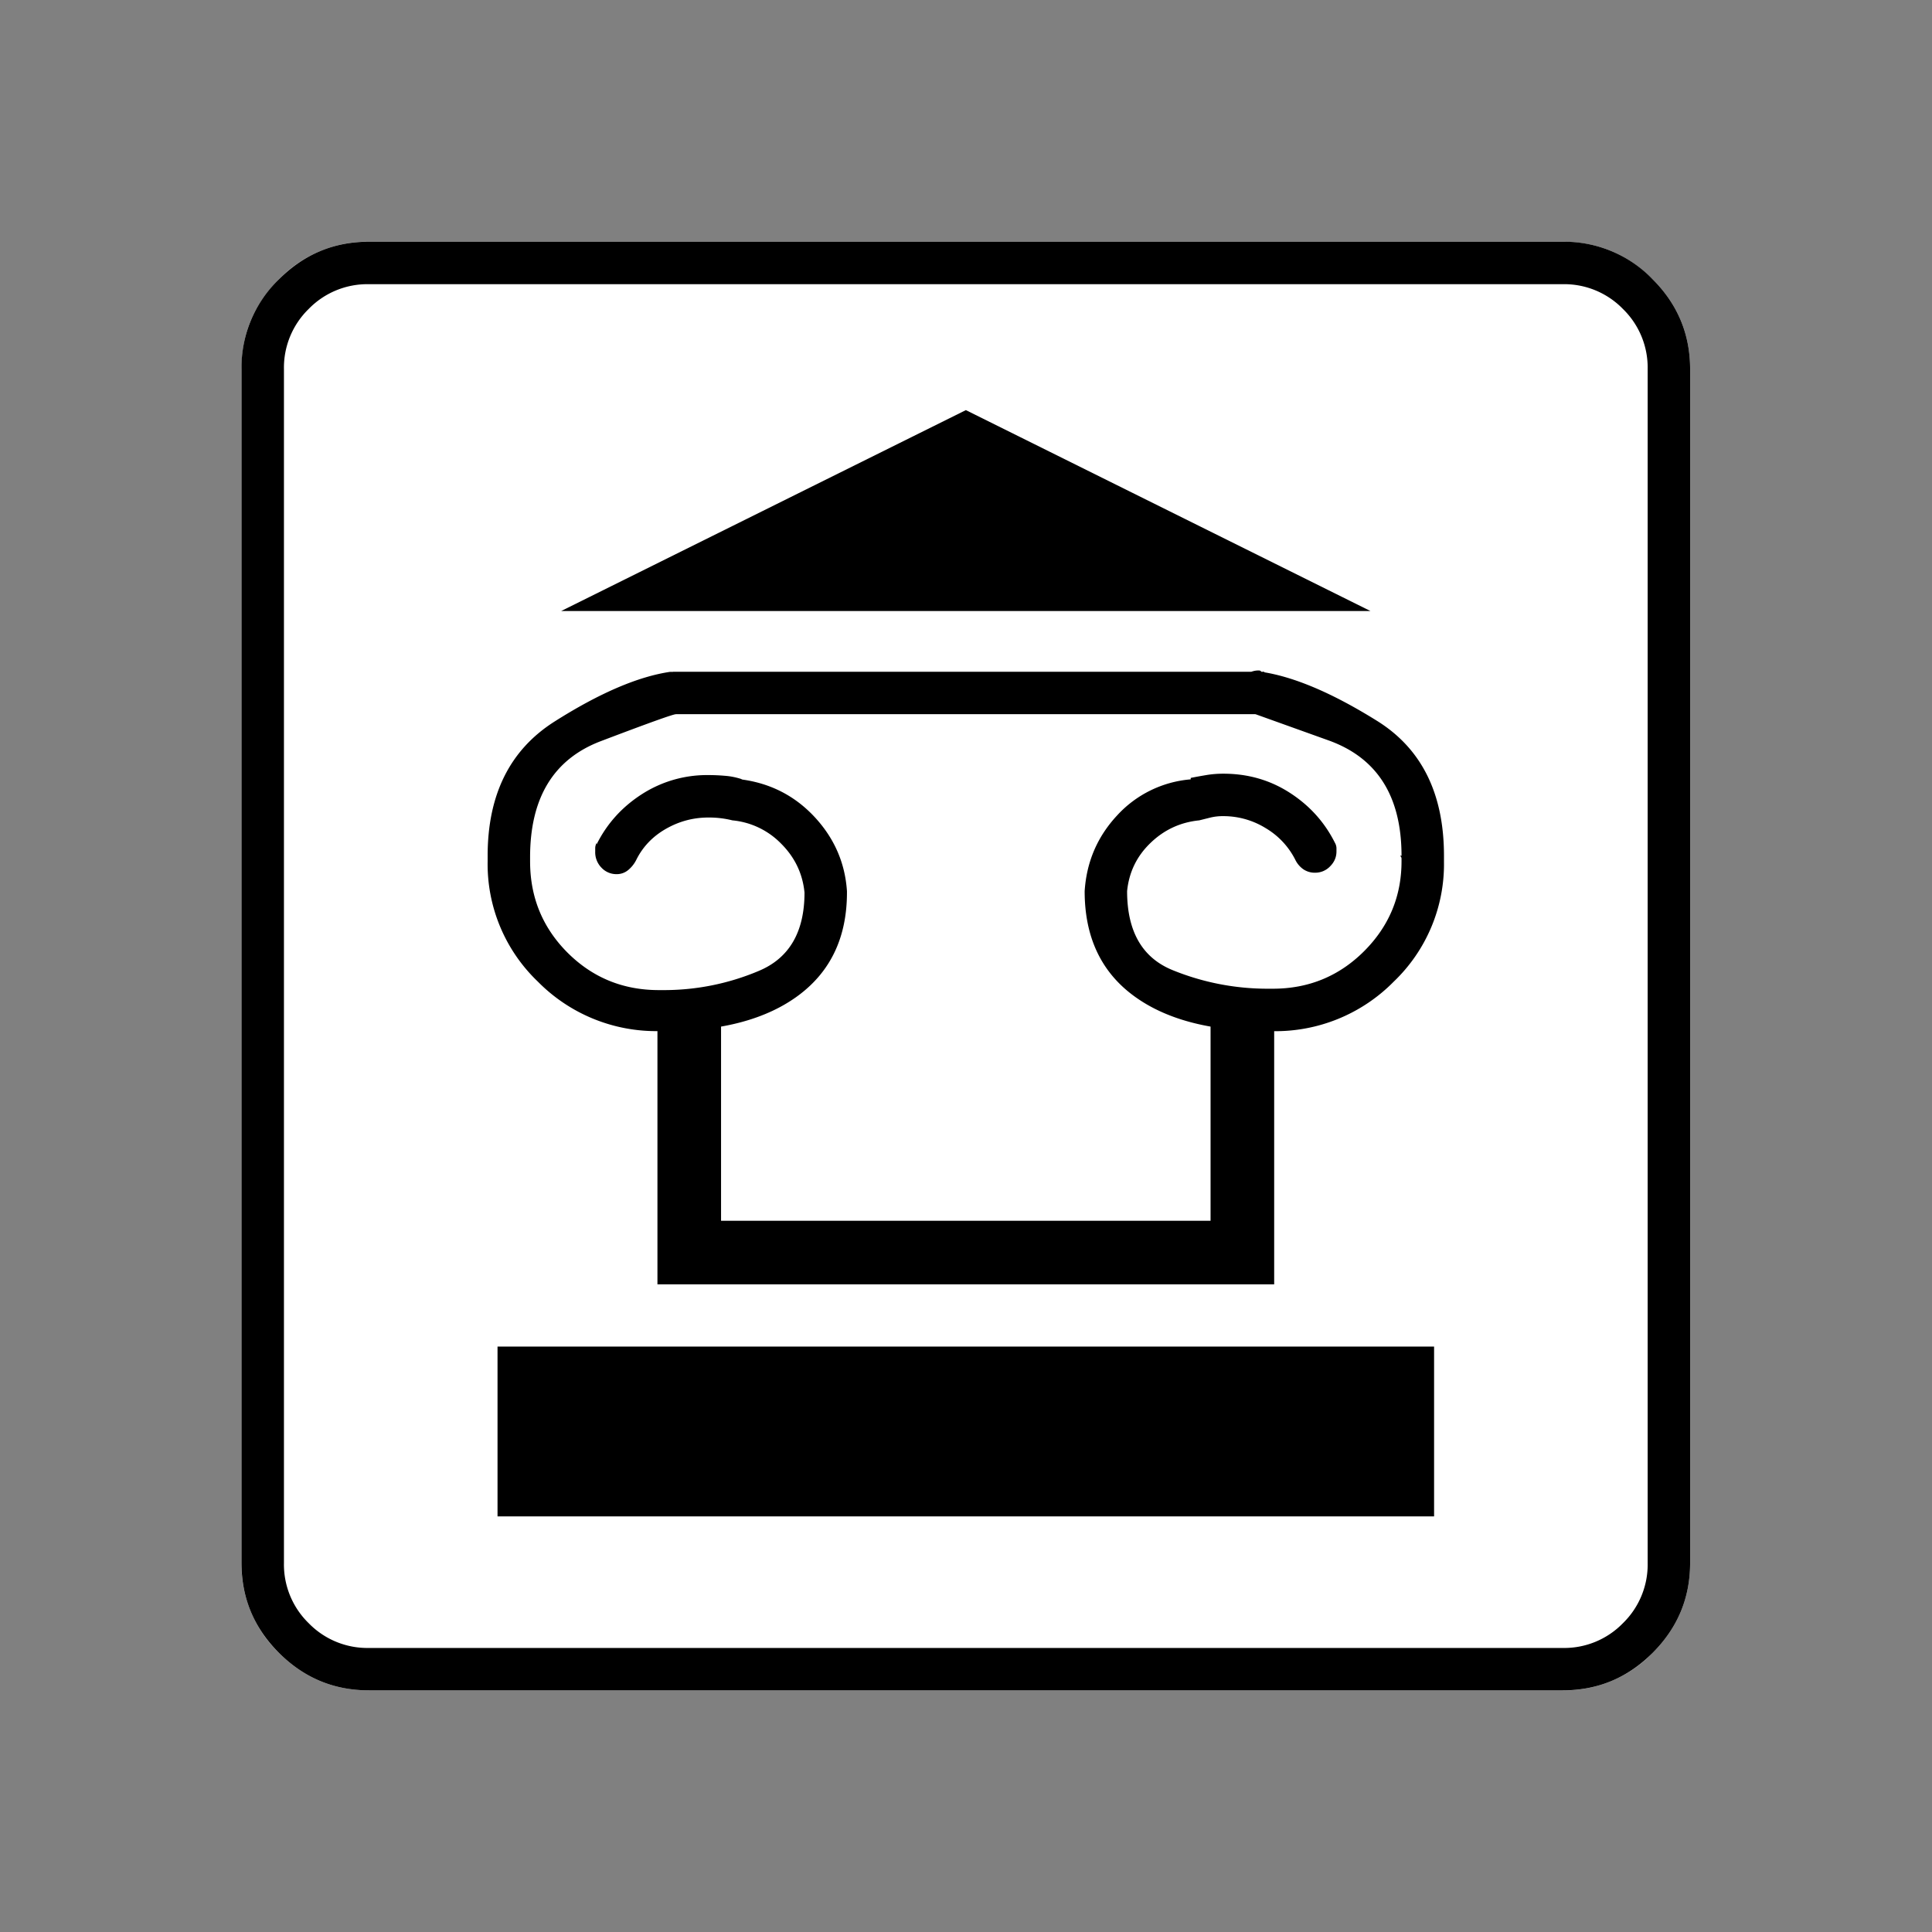 <svg xmlns="http://www.w3.org/2000/svg" width="20" height="20" version="1.2">
    <rect width="100%" height="100%" fill="#808080" stroke="none"/>
    <g font-weight="400" style="fill:none;fill-rule:evenodd;stroke:#000;stroke-width:1;stroke-linecap:square;stroke-linejoin:bevel">
        <g style="font-style:normal;font-weight:400;font-size:17.008px;font-family:icomoon;fill:#fff;fill-opacity:1;stroke:none">
            <path d="M2.021-18.688h18.957c.555 0 1.03.199 1.427.596.397.396.595.872.595 1.426V2.291c0 .554-.198 1.03-.595 1.426a1.946 1.946 0 0 1-1.427.595H2.021c-.554 0-1.029-.198-1.426-.595A1.946 1.946 0 0 1 0 2.291v-18.957c0-.554.198-1.03.595-1.426a1.946 1.946 0 0 1 1.426-.596" font-size="17.008" style="vector-effect:none;fill-rule:nonzero" transform="matrix(.652 0 0 .652 2.5 14.687)"/>
        </g>
        <g style="font-style:normal;font-weight:400;font-size:17.008px;font-family:icomoon;fill:#000;fill-opacity:1;stroke:none">
            <path d="M20.979-18.014a1.3 1.3 0 0 1 .954.393 1.3 1.3 0 0 1 .393.955V2.291a1.3 1.3 0 0 1-.393.955 1.3 1.3 0 0 1-.955.393H2.021a1.3 1.3 0 0 1-.954-.393 1.3 1.3 0 0 1-.393-.955v-18.957a1.3 1.3 0 0 1 .393-.955 1.3 1.3 0 0 1 .954-.393h18.957m0-.674H2.021c-.554 0-1.029.199-1.426.596A1.946 1.946 0 0 0 0-16.666V2.291c0 .554.198 1.03.595 1.426.397.397.872.595 1.426.595h18.957c.555 0 1.03-.198 1.427-.595.397-.397.595-.872.595-1.426v-18.957c0-.554-.198-1.03-.595-1.426a1.946 1.946 0 0 0-1.426-.596M16.396-2.134H6.604v-4.38h1.01v3.37h7.772v-3.37h1.01v4.38M11.5-16.014l-6.424 3.189h12.848l-6.424-3.19m-4.784 9.86h-.09a2.637 2.637 0 0 1-1.92-.785 2.58 2.58 0 0 1-.798-1.91v-.089c0-.974.356-1.685 1.067-2.134.711-.45 1.322-.711 1.83-.786h.046c.09 0 .168.033.235.1a.323.323 0 0 1 .101.237c0 .09-.026.164-.078.224a.35.35 0 0 1-.213.112c-.045 0-.442.143-1.19.427-.75.285-1.124.899-1.124 1.842v.067c0 .57.198 1.052.595 1.45.397.396.88.594 1.449.594h.09a3.86 3.86 0 0 0 1.493-.303c.487-.202.73-.618.73-1.246-.03-.3-.153-.558-.37-.775a1.242 1.242 0 0 0-.775-.371 1.517 1.517 0 0 0-.382-.045c-.24 0-.464.06-.674.18-.21.12-.367.284-.471.494a.5.5 0 0 1-.124.157.283.283 0 0 1-.19.068.323.323 0 0 1-.237-.102.35.35 0 0 1-.1-.258v-.056a.18.18 0 0 1 .022-.079v.023c.164-.33.404-.595.718-.797a1.91 1.91 0 0 1 1.056-.304c.09 0 .18.004.27.012.09.007.18.026.27.056h-.023c.464.06.853.258 1.168.595.314.337.486.73.516 1.18v.022c0 .703-.254 1.246-.763 1.628-.51.382-1.22.573-2.134.573m9.568 0c-.913 0-1.625-.191-2.134-.573-.509-.382-.763-.932-.763-1.65.03-.465.202-.866.516-1.203a1.78 1.78 0 0 1 1.168-.572v-.023c.075-.015.157-.03.247-.045s.18-.022.27-.022c.39 0 .741.1 1.056.303.314.202.554.468.718.797a.18.18 0 0 1 .023.079v.056c0 .09-.034.169-.101.236a.323.323 0 0 1-.236.101.32.32 0 0 1-.191-.056.39.39 0 0 1-.124-.146 1.224 1.224 0 0 0-.471-.505 1.276 1.276 0 0 0-.674-.191.836.836 0 0 0-.202.022l-.18.045c-.3.03-.558.15-.775.36-.217.209-.34.464-.37.763 0 .644.243 1.063.73 1.258a3.99 3.99 0 0 0 1.493.292h.09c.569 0 1.052-.199 1.449-.595.397-.397.595-.873.595-1.427v-.045c0-.015-.008-.03-.023-.044h.023c0-.944-.386-1.554-1.157-1.831l-1.157-.415a.328.328 0 0 1-.213-.124.342.342 0 0 1-.079-.213.35.35 0 0 1 .102-.259.323.323 0 0 1 .235-.1c.015 0 .027.003.034.01l.011.012c.51.075 1.12.333 1.83.775.712.441 1.068 1.156 1.068 2.145v.089a2.58 2.58 0 0 1-.798 1.91 2.636 2.636 0 0 1-1.92.786h-.09M6.851-11.86h9.388v.673H6.851v-.673M4.065-1.146h14.87V1.55H4.065v-2.696" font-size="17.008" style="vector-effect:none;fill-rule:nonzero" transform="matrix(.652 0 0 .652 2.5 14.687)"/>
        </g>
    </g>
</svg>
